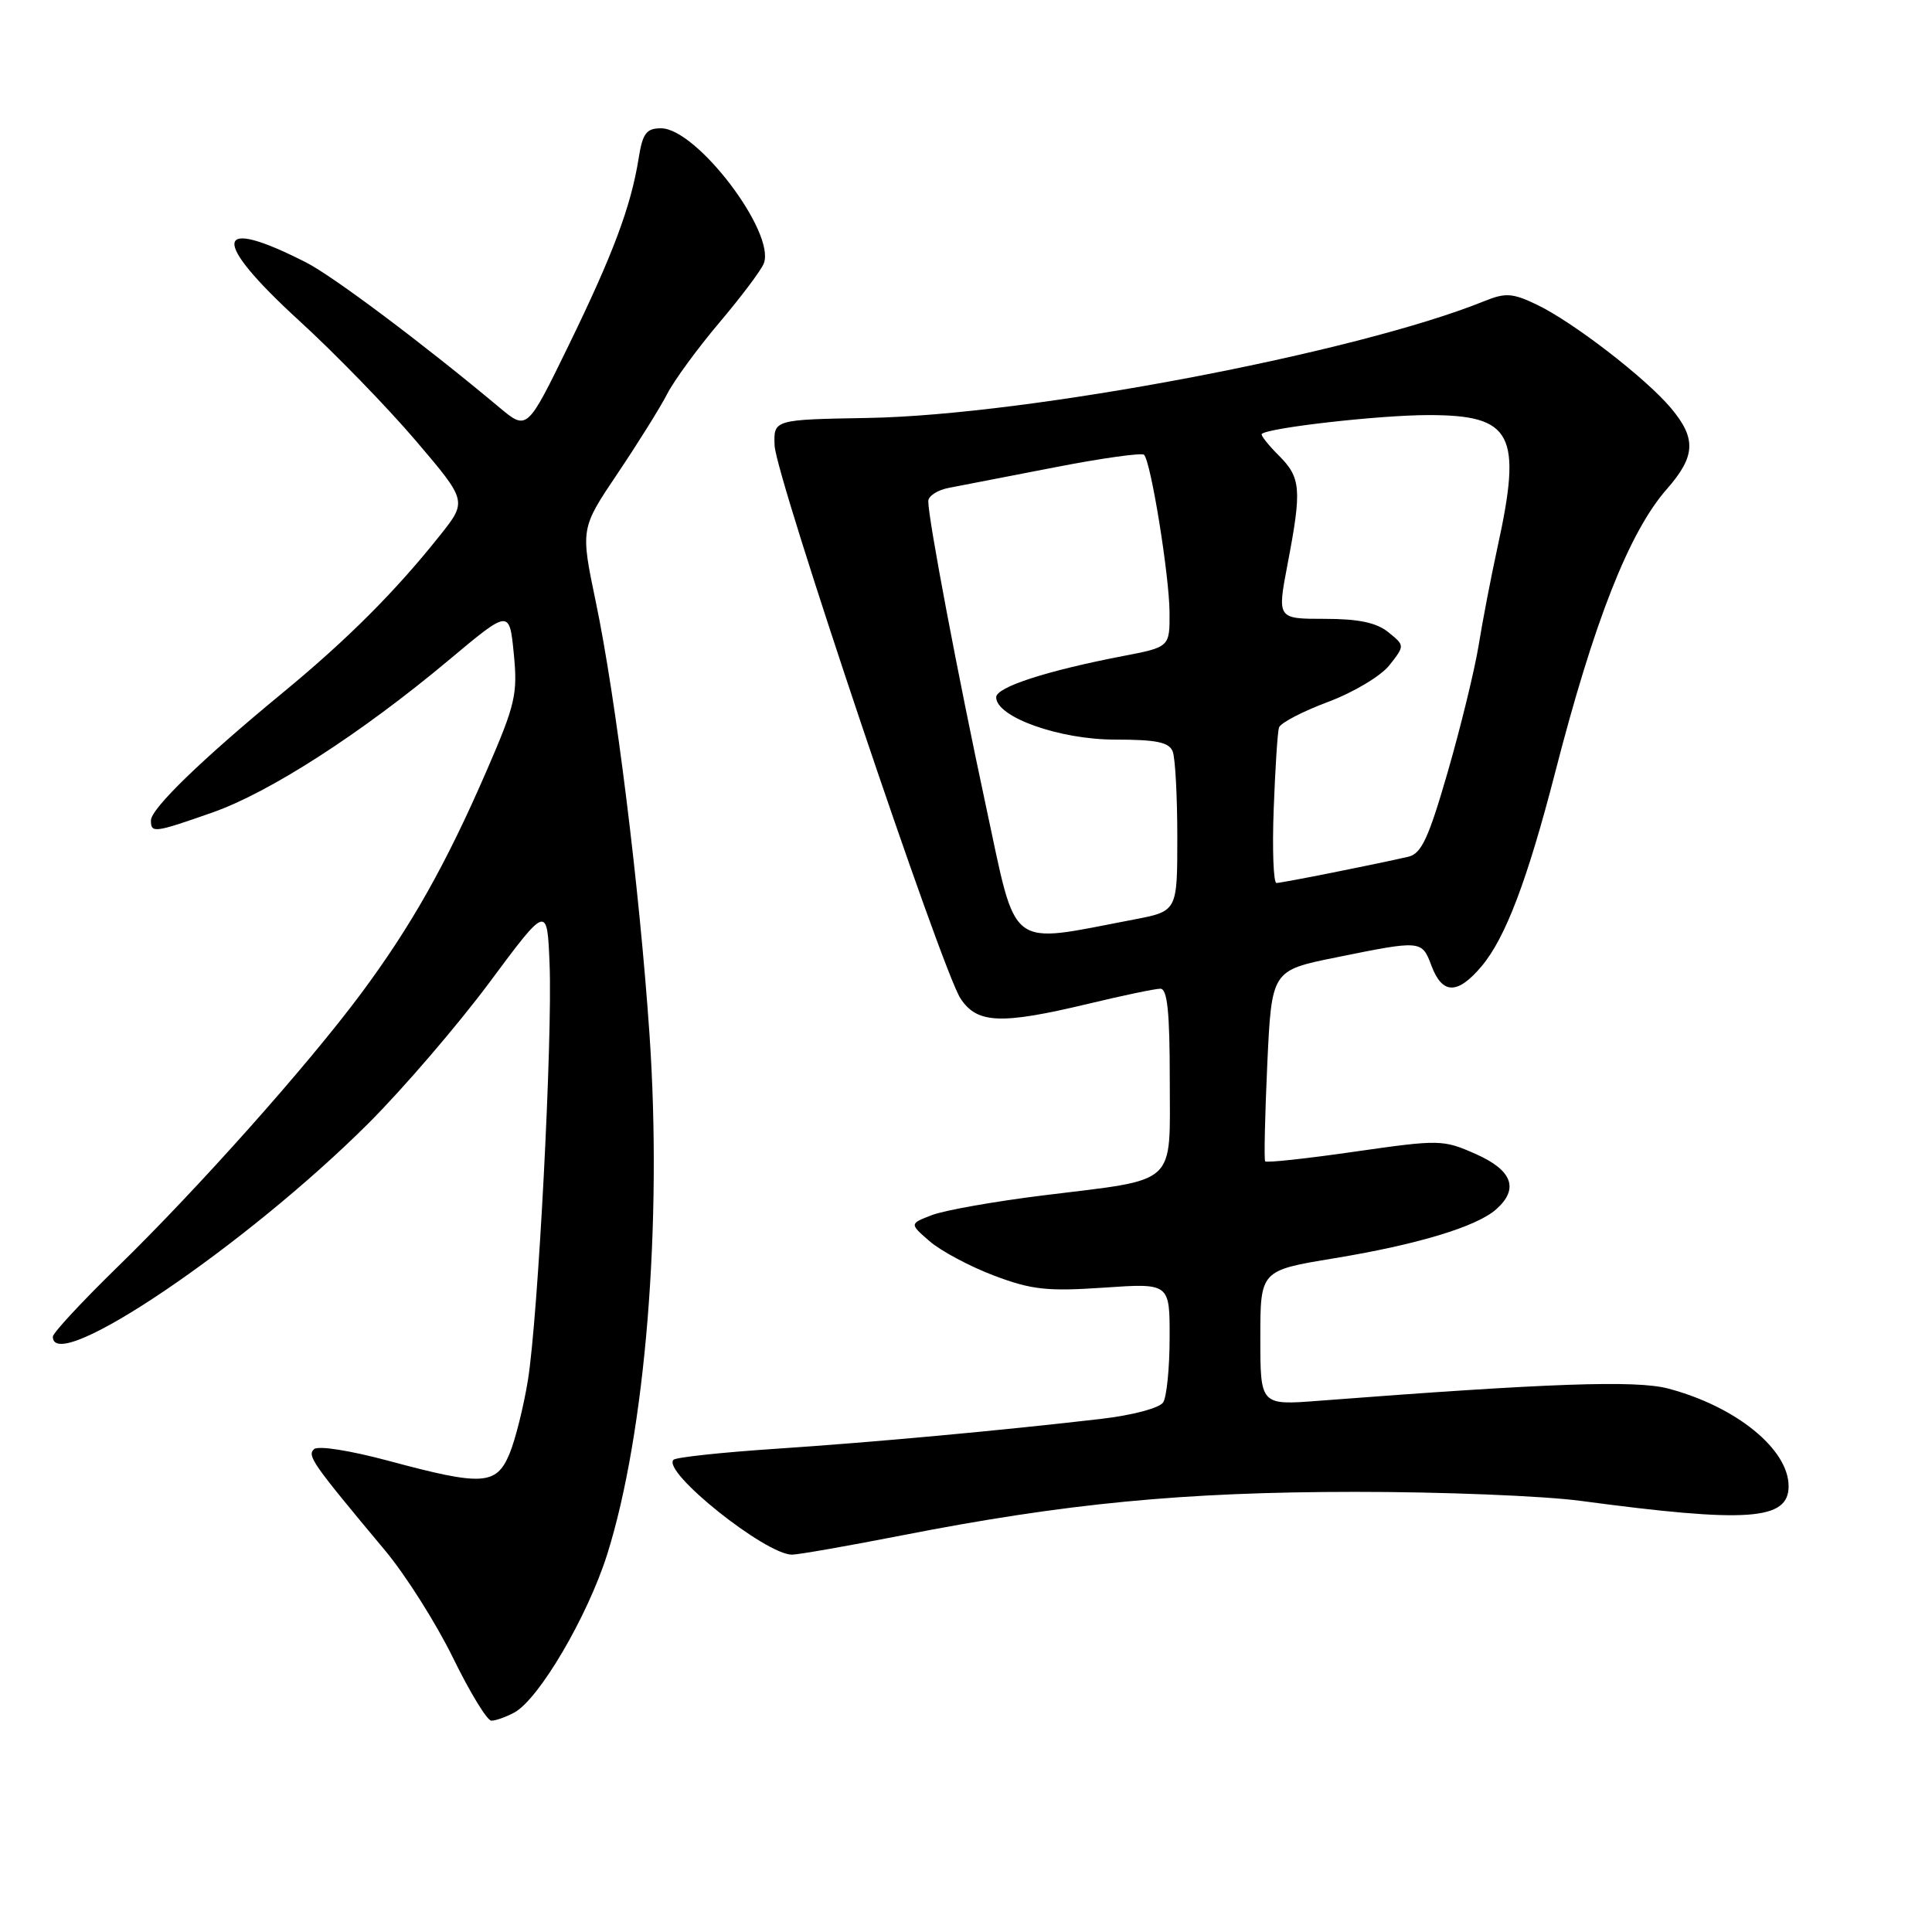 <?xml version="1.0" encoding="UTF-8" standalone="no"?>
<!DOCTYPE svg PUBLIC "-//W3C//DTD SVG 1.1//EN" "http://www.w3.org/Graphics/SVG/1.1/DTD/svg11.dtd" >
<svg xmlns="http://www.w3.org/2000/svg" xmlns:xlink="http://www.w3.org/1999/xlink" version="1.1" viewBox="0 0 256 256">
 <g >
 <path fill="currentColor"
d=" M 68.13 226.93 C 71.40 225.18 77.84 214.22 80.45 205.98 C 85.52 189.91 87.78 162.13 86.06 137.04 C 84.73 117.63 81.60 92.45 78.95 79.77 C 76.92 70.04 76.92 70.04 81.81 62.77 C 84.50 58.77 87.47 54.02 88.40 52.21 C 89.33 50.40 92.46 46.12 95.35 42.71 C 98.24 39.29 100.88 35.78 101.21 34.90 C 102.78 30.77 92.30 17.00 87.59 17.00 C 85.64 17.00 85.15 17.66 84.62 21.00 C 83.60 27.37 81.23 33.70 75.34 45.78 C 69.84 57.06 69.84 57.06 66.17 53.99 C 56.18 45.63 44.16 36.61 40.57 34.78 C 28.25 28.50 27.86 31.71 39.64 42.49 C 44.40 46.84 51.35 54.00 55.10 58.40 C 61.91 66.40 61.91 66.40 58.29 70.95 C 52.42 78.34 46.02 84.74 37.50 91.76 C 26.73 100.63 20.00 107.15 20.00 108.71 C 20.00 110.42 20.42 110.37 28.12 107.67 C 35.71 105.02 47.89 97.16 59.50 87.44 C 67.50 80.74 67.50 80.74 68.08 86.62 C 68.61 91.98 68.29 93.35 64.47 102.15 C 59.07 114.59 54.47 122.74 47.79 131.72 C 40.68 141.27 26.23 157.49 15.58 167.87 C 10.86 172.47 7.00 176.63 7.00 177.12 C 7.00 182.35 32.59 165.05 48.84 148.83 C 53.42 144.25 60.62 135.87 64.84 130.20 C 72.50 119.89 72.50 119.89 72.82 127.69 C 73.23 137.58 71.31 174.45 69.95 182.89 C 69.38 186.40 68.28 190.79 67.51 192.64 C 65.76 196.81 63.94 196.92 51.50 193.57 C 46.31 192.18 42.12 191.52 41.60 192.03 C 40.69 192.91 41.37 193.89 51.01 205.43 C 53.74 208.69 57.79 215.10 60.03 219.68 C 62.27 224.26 64.55 228.00 65.11 228.00 C 65.67 228.00 67.03 227.52 68.13 226.93 Z  M 119.38 203.47 C 141.21 199.19 156.83 197.69 179.50 197.68 C 191.05 197.67 204.55 198.21 209.50 198.88 C 231.59 201.83 237.00 201.45 237.00 196.93 C 237.00 192.02 230.02 186.36 221.04 183.99 C 216.77 182.86 205.23 183.27 174.75 185.61 C 167.00 186.21 167.00 186.21 167.00 177.27 C 167.00 168.34 167.00 168.34 176.78 166.73 C 187.78 164.92 195.65 162.55 198.25 160.24 C 201.31 157.53 200.40 155.06 195.54 152.91 C 191.20 150.99 190.77 150.99 179.51 152.60 C 173.14 153.52 167.80 154.10 167.64 153.88 C 167.48 153.67 167.61 147.89 167.92 141.04 C 168.50 128.59 168.50 128.59 177.00 126.87 C 188.38 124.56 188.40 124.56 189.69 128.00 C 191.13 131.80 193.15 131.80 196.33 128.02 C 199.49 124.26 202.39 116.60 206.07 102.34 C 211.23 82.28 215.88 70.48 220.86 64.81 C 224.68 60.46 224.80 58.10 221.39 54.05 C 218.04 50.07 208.37 42.62 203.60 40.35 C 200.42 38.83 199.48 38.77 196.71 39.89 C 179.73 46.77 136.28 55.01 115.00 55.38 C 102.50 55.60 102.50 55.60 102.64 59.05 C 102.82 63.22 124.76 128.47 127.27 132.30 C 129.47 135.65 132.60 135.78 144.19 133.01 C 148.76 131.91 153.06 131.01 153.75 131.01 C 154.68 131.00 155.00 134.07 155.00 143.02 C 155.00 157.31 156.24 156.17 138.27 158.39 C 131.80 159.19 125.15 160.37 123.50 161.00 C 120.50 162.15 120.50 162.15 123.20 164.49 C 124.69 165.77 128.51 167.81 131.70 169.02 C 136.68 170.90 138.74 171.13 146.25 170.62 C 155.00 170.02 155.00 170.02 154.98 177.26 C 154.98 181.24 154.59 185.10 154.13 185.82 C 153.65 186.57 150.09 187.52 145.90 188.01 C 132.57 189.56 115.73 191.11 102.67 191.98 C 95.61 192.45 89.56 193.10 89.24 193.43 C 87.67 195.00 101.43 206.00 104.95 206.00 C 105.80 205.99 112.29 204.86 119.38 203.47 Z  M 130.65 106.85 C 126.93 89.51 123.00 68.77 123.00 66.41 C 123.00 65.72 124.24 64.92 125.75 64.64 C 127.26 64.35 133.58 63.13 139.78 61.92 C 145.98 60.71 151.30 59.97 151.59 60.26 C 152.50 61.16 154.93 76.21 154.97 81.12 C 155.00 85.74 155.00 85.74 148.75 86.94 C 138.65 88.89 132.00 91.05 132.00 92.39 C 132.00 95.02 140.38 98.00 147.75 98.00 C 153.24 98.00 154.92 98.35 155.39 99.58 C 155.73 100.45 156.00 105.57 156.00 110.95 C 156.00 120.74 156.00 120.74 150.25 121.84 C 133.31 125.07 134.82 126.22 130.65 106.85 Z  M 168.77 107.25 C 168.97 101.89 169.28 97.01 169.47 96.41 C 169.66 95.80 172.57 94.28 175.94 93.02 C 179.36 91.74 182.97 89.58 184.11 88.14 C 186.15 85.54 186.15 85.54 183.96 83.77 C 182.39 82.50 180.02 82.00 175.51 82.00 C 169.23 82.00 169.23 82.00 170.61 74.75 C 172.51 64.82 172.39 63.29 169.44 60.35 C 168.03 58.94 167.02 57.66 167.19 57.50 C 168.08 56.67 182.85 55.00 189.29 55.00 C 200.41 55.00 201.72 57.50 198.43 72.50 C 197.59 76.35 196.46 82.20 195.93 85.50 C 195.39 88.80 193.55 96.34 191.84 102.26 C 189.30 111.06 188.34 113.12 186.62 113.52 C 182.20 114.54 169.84 117.00 169.14 117.00 C 168.74 117.00 168.57 112.61 168.77 107.25 Z "/>
</g>
</svg>